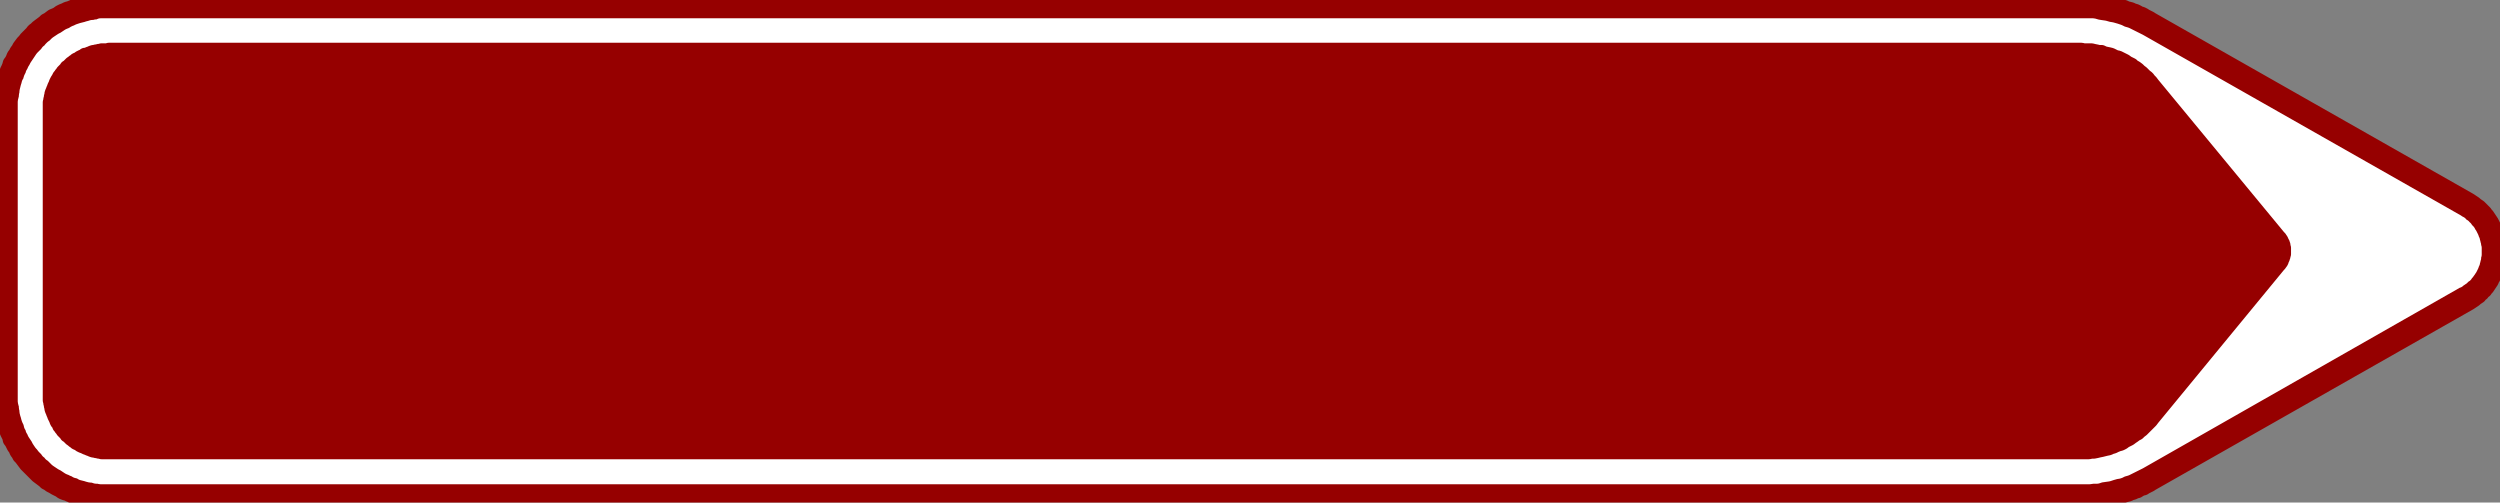 <?xml version="1.0" encoding="UTF-8"?>
<!DOCTYPE svg PUBLIC "-//W3C//DTD SVG 1.1//EN" "http://www.w3.org/Graphics/SVG/1.1/DTD/svg11.dtd">
<svg version="1.2" width="44.97mm" height="9.04mm" viewBox="13999 39998 4497 904" preserveAspectRatio="xMidYMid" fill-rule="evenodd" stroke-width="28.222" stroke-linejoin="round" xmlns="http://www.w3.org/2000/svg" xmlns:ooo="http://xml.openoffice.org/svg/export" xmlns:xlink="http://www.w3.org/1999/xlink" xmlns:presentation="http://sun.com/xmlns/staroffice/presentation" xmlns:smil="http://www.w3.org/2001/SMIL20/" xmlns:anim="urn:oasis:names:tc:opendocument:xmlns:animation:1.0" xml:space="preserve">
 <rect x="13999" y="39998" width="4497" height="904" fill="#808080" stroke="none"/>
 <defs class="EmbeddedBulletChars">
  <g id="bullet-char-template-57356" transform="scale(0,-0)">
   <path d="M 580,1141 L 1163,571 580,0 -4,571 580,1141 Z"/>
  </g>
  <g id="bullet-char-template-57354" transform="scale(0,-0)">
   <path d="M 8,1128 L 1137,1128 1137,0 8,0 8,1128 Z"/>
  </g>
  <g id="bullet-char-template-10146" transform="scale(0,-0)">
   <path d="M 174,0 L 602,739 174,1481 1456,739 174,0 Z M 1358,739 L 309,1346 659,739 1358,739 Z"/>
  </g>
  <g id="bullet-char-template-10132" transform="scale(0,-0)">
   <path d="M 2015,739 L 1276,0 717,0 1260,543 174,543 174,936 1260,936 717,1481 1274,1481 2015,739 Z"/>
  </g>
  <g id="bullet-char-template-10007" transform="scale(0,-0)">
   <path d="M 0,-2 C -7,14 -16,27 -25,37 L 356,567 C 262,823 215,952 215,954 215,979 228,992 255,992 264,992 276,990 289,987 310,991 331,999 354,1012 L 381,999 492,748 772,1049 836,1024 860,1049 C 881,1039 901,1025 922,1006 886,937 835,863 770,784 769,783 710,716 594,584 L 774,223 C 774,196 753,168 711,139 L 727,119 C 717,90 699,76 672,76 641,76 570,178 457,381 L 164,-76 C 142,-110 111,-127 72,-127 30,-127 9,-110 8,-76 1,-67 -2,-52 -2,-32 -2,-23 -1,-13 0,-2 Z"/>
  </g>
  <g id="bullet-char-template-10004" transform="scale(0,-0)">
   <path d="M 285,-33 C 182,-33 111,30 74,156 52,228 41,333 41,471 41,549 55,616 82,672 116,743 169,778 240,778 293,778 328,747 346,684 L 369,508 C 377,444 397,411 428,410 L 1163,1116 C 1174,1127 1196,1133 1229,1133 1271,1133 1292,1118 1292,1087 L 1292,965 C 1292,929 1282,901 1262,881 L 442,47 C 390,-6 338,-33 285,-33 Z"/>
  </g>
  <g id="bullet-char-template-9679" transform="scale(0,-0)">
   <path d="M 813,0 C 632,0 489,54 383,161 276,268 223,411 223,592 223,773 276,916 383,1023 489,1130 632,1184 813,1184 992,1184 1136,1130 1245,1023 1353,916 1407,772 1407,592 1407,412 1353,268 1245,161 1136,54 992,0 813,0 Z"/>
  </g>
  <g id="bullet-char-template-8226" transform="scale(0,-0)">
   <path d="M 346,457 C 273,457 209,483 155,535 101,586 74,649 74,723 74,796 101,859 155,911 209,963 273,989 346,989 419,989 480,963 531,910 582,859 608,796 608,723 608,648 583,586 532,535 482,483 420,457 346,457 Z"/>
  </g>
  <g id="bullet-char-template-8211" transform="scale(0,-0)">
   <path d="M -4,459 L 1135,459 1135,606 -4,606 -4,459 Z"/>
  </g>
  <g id="bullet-char-template-61548" transform="scale(0,-0)">
   <path d="M 173,740 C 173,903 231,1043 346,1159 462,1274 601,1332 765,1332 928,1332 1067,1274 1183,1159 1299,1043 1357,903 1357,740 1357,577 1299,437 1183,322 1067,206 928,148 765,148 601,148 462,206 346,322 231,437 173,577 173,740 Z"/>
  </g>
 </defs>
 <g class="Page">
  <g class="com.sun.star.drawing.PolyPolygonShape">
   <g id="id3">
    <rect class="BoundingBox" stroke="none" fill="none" x="13999" y="39998" width="4497" height="904"/>
    <path fill="rgb(150,0,0)" stroke="none" d="M 18441,40542 L 18444,40540 18447,40538 18450,40536 18452,40534 18455,40532 18458,40530 18460,40527 18463,40525 18465,40522 18468,40520 18470,40517 18472,40515 18474,40512 18476,40509 18478,40506 18480,40503 18481,40500 18483,40497 18484,40494 18486,40491 18487,40488 18488,40484 18489,40481 18490,40478 18491,40474 18492,40471 18493,40468 18493,40464 18493,40461 18494,40457 18494,40454 18494,40451 18494,40447 18494,40443 18493,40440 18493,40437 18493,40433 18492,40430 18491,40426 18490,40423 18489,40420 18488,40416 18487,40413 18486,40410 18484,40407 18483,40404 18481,40400 18480,40398 18478,40395 18476,40392 18474,40389 18472,40386 18470,40384 18468,40381 18465,40378 18463,40376 18460,40373 18458,40371 18455,40369 18452,40367 18450,40365 18447,40363 18444,40361 18441,40359 17869,40034 17866,40032 17862,40030 17858,40028 17855,40026 17851,40024 17847,40023 17844,40021 17840,40019 17836,40018 17832,40016 17828,40015 17824,40014 17820,40012 17816,40011 17813,40010 17809,40009 17805,40008 17801,40007 17797,40005 17793,40004 17788,40004 17785,40003 17781,40002 17776,40002 17772,40001 17768,40001 17764,40000 17760,40000 17756,40000 17752,39999 17748,39999 17744,39999 14195,39999 14190,39999 14185,40000 14180,40000 14175,40000 14171,40001 14166,40002 14161,40002 14157,40003 14152,40004 14147,40005 14142,40008 14138,40009 14133,40010 14129,40012 14124,40014 14120,40015 14116,40017 14111,40019 14107,40021 14103,40024 14099,40026 14094,40028 14090,40031 14086,40034 14082,40036 14079,40039 14075,40042 14071,40045 14067,40048 14064,40051 14060,40054 14057,40058 14054,40061 14050,40065 14047,40068 14044,40072 14041,40075 14038,40079 14035,40083 14033,40087 14030,40091 14028,40095 14025,40099 14023,40104 14021,40108 14018,40112 14017,40116 14015,40121 14013,40125 14011,40130 14010,40134 14008,40139 14007,40143 14006,40148 14005,40153 14004,40157 14003,40162 14002,40167 14001,40172 14001,40176 14000,40181 14000,40186 14000,40191 14000,40196 14000,40705 14000,40710 14000,40715 14000,40720 14001,40725 14001,40729 14002,40734 14003,40739 14004,40743 14005,40748 14006,40753 14007,40757 14008,40762 14010,40766 14011,40771 14013,40776 14015,40780 14017,40784 14018,40789 14021,40793 14023,40797 14025,40801 14028,40805 14030,40810 14033,40814 14035,40818 14038,40821 14041,40825 14044,40829 14047,40833 14050,40836 14054,40840 14057,40843 14060,40846 14064,40850 14067,40853 14071,40856 14075,40859 14079,40862 14082,40865 14086,40867 14090,40870 14094,40872 14099,40875 14103,40877 14107,40879 14111,40882 14116,40884 14120,40885 14124,40887 14129,40889 14133,40890 14138,40892 14142,40893 14147,40894 14152,40896 14157,40896 14161,40898 14166,40898 14171,40899 14175,40899 14180,40900 14185,40900 14190,40900 14195,40900 17744,40900 17748,40900 17752,40900 17756,40900 17760,40900 17764,40899 17768,40899 17772,40899 17776,40898 17781,40898 17785,40897 17788,40896 17793,40896 17797,40895 17801,40894 17805,40893 17809,40892 17813,40891 17816,40889 17820,40888 17824,40887 17828,40886 17832,40884 17836,40883 17840,40881 17844,40880 17847,40878 17851,40876 17855,40875 17858,40873 17862,40871 17866,40869 17869,40867 18441,40542 Z"/>
    <path fill="none" stroke="rgb(150,0,0)" d="M 18441,40542 L 18444,40540 18447,40538 18450,40536 18452,40534 18455,40532 18458,40530 18460,40527 18463,40525 18465,40522 18468,40520 18470,40517 18472,40515 18474,40512 18476,40509 18478,40506 18480,40503 18481,40500 18483,40497 18484,40494 18486,40491 18487,40488 18488,40484 18489,40481 18490,40478 18491,40474 18492,40471 18493,40468 18493,40464 18493,40461 18494,40457 18494,40454 18494,40451 18494,40447 18494,40443 18493,40440 18493,40437 18493,40433 18492,40430 18491,40426 18490,40423 18489,40420 18488,40416 18487,40413 18486,40410 18484,40407 18483,40404 18481,40400 18480,40398 18478,40395 18476,40392 18474,40389 18472,40386 18470,40384 18468,40381 18465,40378 18463,40376 18460,40373 18458,40371 18455,40369 18452,40367 18450,40365 18447,40363 18444,40361 18441,40359 17869,40034 17866,40032 17862,40030 17858,40028 17855,40026 17851,40024 17847,40023 17844,40021 17840,40019 17836,40018 17832,40016 17828,40015 17824,40014 17820,40012 17816,40011 17813,40010 17809,40009 17805,40008 17801,40007 17797,40005 17793,40004 17788,40004 17785,40003 17781,40002 17776,40002 17772,40001 17768,40001 17764,40000 17760,40000 17756,40000 17752,39999 17748,39999 17744,39999 14195,39999 14190,39999 14185,40000 14180,40000 14175,40000 14171,40001 14166,40002 14161,40002 14157,40003 14152,40004 14147,40005 14142,40008 14138,40009 14133,40010 14129,40012 14124,40014 14120,40015 14116,40017 14111,40019 14107,40021 14103,40024 14099,40026 14094,40028 14090,40031 14086,40034 14082,40036 14079,40039 14075,40042 14071,40045 14067,40048 14064,40051 14060,40054 14057,40058 14054,40061 14050,40065 14047,40068 14044,40072 14041,40075 14038,40079 14035,40083 14033,40087 14030,40091 14028,40095 14025,40099 14023,40104 14021,40108 14018,40112 14017,40116 14015,40121 14013,40125 14011,40130 14010,40134 14008,40139 14007,40143 14006,40148 14005,40153 14004,40157 14003,40162 14002,40167 14001,40172 14001,40176 14000,40181 14000,40186 14000,40191 14000,40196 14000,40705 14000,40710 14000,40715 14000,40720 14001,40725 14001,40729 14002,40734 14003,40739 14004,40743 14005,40748 14006,40753 14007,40757 14008,40762 14010,40766 14011,40771 14013,40776 14015,40780 14017,40784 14018,40789 14021,40793 14023,40797 14025,40801 14028,40805 14030,40810 14033,40814 14035,40818 14038,40821 14041,40825 14044,40829 14047,40833 14050,40836 14054,40840 14057,40843 14060,40846 14064,40850 14067,40853 14071,40856 14075,40859 14079,40862 14082,40865 14086,40867 14090,40870 14094,40872 14099,40875 14103,40877 14107,40879 14111,40882 14116,40884 14120,40885 14124,40887 14129,40889 14133,40890 14138,40892 14142,40893 14147,40894 14152,40896 14157,40896 14161,40898 14166,40898 14171,40899 14175,40899 14180,40900 14185,40900 14190,40900 14195,40900 17744,40900 17748,40900 17752,40900 17756,40900 17760,40900 17764,40899 17768,40899 17772,40899 17776,40898 17781,40898 17785,40897 17788,40896 17793,40896 17797,40895 17801,40894 17805,40893 17809,40892 17813,40891 17816,40889 17820,40888 17824,40887 17828,40886 17832,40884 17836,40883 17840,40881 17844,40880 17847,40878 17851,40876 17855,40875 17858,40873 17862,40871 17866,40869 17869,40867 18441,40542 Z"/>
   </g>
  </g>
  <g class="com.sun.star.drawing.PolyPolygonShape">
   <g id="id4">
    <rect class="BoundingBox" stroke="none" fill="none" x="14044" y="40044" width="4407" height="813"/>
    <path fill="rgb(255,255,255)" stroke="none" d="M 18419,40502 L 18420,40502 18422,40500 18424,40499 18425,40498 18427,40497 18428,40496 18430,40494 18431,40493 18433,40492 18434,40490 18435,40489 18437,40487 18438,40485 18439,40484 18440,40482 18441,40481 18442,40479 18443,40477 18444,40475 18444,40474 18445,40472 18446,40470 18446,40468 18447,40466 18447,40464 18448,40462 18448,40460 18448,40458 18449,40456 18449,40454 18449,40452 18449,40451 18449,40448 18449,40446 18449,40444 18448,40443 18448,40441 18448,40439 18447,40437 18447,40435 18446,40433 18446,40431 18445,40429 18444,40427 18444,40426 18443,40424 18442,40422 18441,40420 18440,40419 18439,40417 18438,40415 18437,40414 18435,40412 18434,40411 18433,40409 18431,40408 18430,40406 18428,40405 18427,40404 18425,40403 18424,40401 18422,40400 18420,40399 18419,40398 17847,40073 17841,40070 17835,40067 17829,40064 17823,40061 17816,40059 17810,40056 17804,40054 17797,40052 17791,40051 17784,40049 17777,40048 17771,40047 17764,40045 17757,40045 17750,40045 17744,40045 14195,40045 14191,40045 14187,40045 14183,40045 14180,40045 14176,40047 14172,40047 14169,40048 14165,40048 14162,40049 14158,40050 14155,40051 14151,40052 14147,40053 14144,40054 14141,40055 14137,40057 14134,40058 14131,40060 14127,40062 14124,40063 14121,40065 14118,40067 14115,40069 14111,40071 14108,40073 14105,40075 14102,40077 14099,40080 14097,40082 14094,40084 14091,40087 14089,40090 14086,40092 14084,40095 14081,40098 14079,40100 14076,40103 14074,40106 14072,40109 14070,40112 14068,40115 14066,40118 14064,40122 14062,40125 14061,40128 14059,40131 14058,40135 14056,40138 14055,40141 14054,40145 14052,40148 14051,40152 14050,40155 14049,40159 14048,40163 14048,40166 14047,40170 14047,40173 14046,40177 14045,40181 14045,40184 14045,40188 14045,40192 14045,40196 14045,40705 14045,40709 14045,40713 14045,40716 14045,40720 14046,40724 14047,40727 14047,40731 14048,40735 14048,40738 14049,40742 14050,40745 14051,40749 14052,40752 14054,40756 14055,40759 14056,40763 14058,40766 14059,40770 14061,40773 14062,40776 14064,40779 14066,40782 14068,40785 14070,40789 14072,40792 14074,40795 14076,40797 14079,40801 14081,40803 14084,40806 14086,40809 14089,40811 14091,40814 14094,40816 14097,40819 14099,40821 14102,40824 14105,40826 14108,40828 14111,40830 14115,40832 14118,40834 14121,40836 14124,40838 14127,40839 14131,40841 14134,40842 14137,40844 14141,40845 14144,40846 14147,40848 14151,40849 14155,40850 14158,40851 14162,40852 14165,40852 14169,40853 14172,40854 14176,40854 14180,40855 14183,40855 14187,40855 14191,40855 14195,40855 17744,40855 17750,40855 17757,40855 17764,40854 17771,40854 17777,40852 17784,40851 17791,40850 17797,40848 17804,40846 17810,40845 17816,40842 17823,40840 17829,40837 17835,40834 17841,40831 17847,40828 18419,40502 Z"/>
    <path fill="none" stroke="rgb(255,255,255)" d="M 18419,40502 L 18420,40502 18422,40500 18424,40499 18425,40498 18427,40497 18428,40496 18430,40494 18431,40493 18433,40492 18434,40490 18435,40489 18437,40487 18438,40485 18439,40484 18440,40482 18441,40481 18442,40479 18443,40477 18444,40475 18444,40474 18445,40472 18446,40470 18446,40468 18447,40466 18447,40464 18448,40462 18448,40460 18448,40458 18449,40456 18449,40454 18449,40452 18449,40451 18449,40448 18449,40446 18449,40444 18448,40443 18448,40441 18448,40439 18447,40437 18447,40435 18446,40433 18446,40431 18445,40429 18444,40427 18444,40426 18443,40424 18442,40422 18441,40420 18440,40419 18439,40417 18438,40415 18437,40414 18435,40412 18434,40411 18433,40409 18431,40408 18430,40406 18428,40405 18427,40404 18425,40403 18424,40401 18422,40400 18420,40399 18419,40398 17847,40073 17841,40070 17835,40067 17829,40064 17823,40061 17816,40059 17810,40056 17804,40054 17797,40052 17791,40051 17784,40049 17777,40048 17771,40047 17764,40045 17757,40045 17750,40045 17744,40045 14195,40045 14191,40045 14187,40045 14183,40045 14180,40045 14176,40047 14172,40047 14169,40048 14165,40048 14162,40049 14158,40050 14155,40051 14151,40052 14147,40053 14144,40054 14141,40055 14137,40057 14134,40058 14131,40060 14127,40062 14124,40063 14121,40065 14118,40067 14115,40069 14111,40071 14108,40073 14105,40075 14102,40077 14099,40080 14097,40082 14094,40084 14091,40087 14089,40090 14086,40092 14084,40095 14081,40098 14079,40100 14076,40103 14074,40106 14072,40109 14070,40112 14068,40115 14066,40118 14064,40122 14062,40125 14061,40128 14059,40131 14058,40135 14056,40138 14055,40141 14054,40145 14052,40148 14051,40152 14050,40155 14049,40159 14048,40163 14048,40166 14047,40170 14047,40173 14046,40177 14045,40181 14045,40184 14045,40188 14045,40192 14045,40196 14045,40705 14045,40709 14045,40713 14045,40716 14045,40720 14046,40724 14047,40727 14047,40731 14048,40735 14048,40738 14049,40742 14050,40745 14051,40749 14052,40752 14054,40756 14055,40759 14056,40763 14058,40766 14059,40770 14061,40773 14062,40776 14064,40779 14066,40782 14068,40785 14070,40789 14072,40792 14074,40795 14076,40797 14079,40801 14081,40803 14084,40806 14086,40809 14089,40811 14091,40814 14094,40816 14097,40819 14099,40821 14102,40824 14105,40826 14108,40828 14111,40830 14115,40832 14118,40834 14121,40836 14124,40838 14127,40839 14131,40841 14134,40842 14137,40844 14141,40845 14144,40846 14147,40848 14151,40849 14155,40850 14158,40851 14162,40852 14165,40852 14169,40853 14172,40854 14176,40854 14180,40855 14183,40855 14187,40855 14191,40855 14195,40855 17744,40855 17750,40855 17757,40855 17764,40854 17771,40854 17777,40852 17784,40851 17791,40850 17797,40848 17804,40846 17810,40845 17816,40842 17823,40840 17829,40837 17835,40834 17841,40831 17847,40828 18419,40502 Z"/>
   </g>
  </g>
  <g class="com.sun.star.drawing.PolyPolygonShape">
   <g id="id5">
    <rect class="BoundingBox" stroke="none" fill="none" x="14089" y="40088" width="4019" height="724"/>
    <path fill="rgb(150,0,0)" stroke="none" d="M 18097,40474 L 18098,40473 18099,40472 18100,40470 18101,40469 18102,40467 18102,40466 18103,40464 18104,40462 18104,40461 18105,40459 18105,40458 18105,40456 18106,40455 18106,40453 18106,40451 18106,40450 18106,40448 18106,40446 18106,40444 18105,40443 18105,40441 18105,40439 18104,40438 18104,40436 18103,40435 18102,40433 18102,40432 18101,40430 18100,40429 18099,40427 18098,40426 18097,40425 17870,40150 17867,40146 17864,40143 17861,40139 17857,40136 17854,40133 17851,40130 17847,40127 17844,40124 17840,40121 17836,40119 17833,40116 17829,40114 17825,40112 17821,40109 17817,40107 17813,40105 17809,40103 17804,40102 17800,40100 17796,40098 17792,40097 17787,40096 17783,40095 17779,40093 17774,40093 17770,40092 17765,40091 17761,40090 17756,40090 17751,40090 17747,40090 17743,40089 14195,40089 14192,40090 14189,40090 14187,40090 14184,40090 14182,40090 14179,40091 14177,40091 14174,40092 14172,40092 14169,40093 14167,40093 14164,40094 14162,40095 14159,40096 14157,40097 14154,40098 14152,40098 14150,40100 14147,40101 14145,40102 14143,40103 14141,40105 14138,40106 14136,40107 14134,40109 14132,40110 14130,40112 14128,40113 14126,40115 14124,40117 14122,40119 14120,40120 14119,40122 14117,40124 14115,40126 14113,40128 14112,40130 14110,40132 14109,40134 14107,40136 14106,40138 14105,40140 14103,40143 14102,40145 14101,40147 14100,40150 14099,40152 14098,40154 14097,40157 14096,40159 14095,40162 14094,40164 14093,40167 14093,40169 14092,40172 14092,40174 14091,40177 14091,40179 14090,40182 14090,40184 14090,40187 14090,40189 14090,40192 14090,40195 14090,40705 14090,40708 14090,40710 14090,40713 14090,40716 14090,40718 14091,40721 14091,40723 14092,40726 14092,40728 14093,40731 14093,40733 14094,40736 14095,40738 14096,40741 14097,40743 14098,40746 14099,40748 14100,40750 14101,40752 14102,40755 14103,40757 14105,40759 14106,40761 14107,40764 14109,40766 14110,40768 14112,40770 14113,40772 14115,40774 14117,40776 14119,40778 14120,40780 14122,40781 14124,40783 14126,40785 14128,40787 14130,40788 14132,40790 14134,40791 14136,40793 14138,40794 14141,40795 14143,40797 14145,40798 14147,40799 14150,40800 14152,40801 14154,40802 14157,40803 14159,40804 14162,40805 14164,40806 14167,40807 14169,40807 14172,40808 14174,40808 14177,40809 14179,40809 14182,40810 14184,40810 14187,40810 14189,40810 14192,40810 14195,40810 17743,40810 17747,40810 17751,40810 17756,40810 17761,40809 17765,40809 17770,40808 17774,40807 17779,40806 17783,40805 17787,40804 17792,40803 17796,40801 17800,40800 17804,40798 17809,40796 17813,40795 17817,40793 17821,40790 17825,40788 17829,40786 17833,40783 17836,40781 17840,40778 17844,40776 17847,40773 17851,40770 17854,40767 17857,40764 17861,40760 17864,40757 17867,40754 17870,40750 18097,40474 Z"/>
    <path fill="none" stroke="rgb(150,0,0)" d="M 18097,40474 L 18098,40473 18099,40472 18100,40470 18101,40469 18102,40467 18102,40466 18103,40464 18104,40462 18104,40461 18105,40459 18105,40458 18105,40456 18106,40455 18106,40453 18106,40451 18106,40450 18106,40448 18106,40446 18106,40444 18105,40443 18105,40441 18105,40439 18104,40438 18104,40436 18103,40435 18102,40433 18102,40432 18101,40430 18100,40429 18099,40427 18098,40426 18097,40425 17870,40150 17867,40146 17864,40143 17861,40139 17857,40136 17854,40133 17851,40130 17847,40127 17844,40124 17840,40121 17836,40119 17833,40116 17829,40114 17825,40112 17821,40109 17817,40107 17813,40105 17809,40103 17804,40102 17800,40100 17796,40098 17792,40097 17787,40096 17783,40095 17779,40093 17774,40093 17770,40092 17765,40091 17761,40090 17756,40090 17751,40090 17747,40090 17743,40089 14195,40089 14192,40090 14189,40090 14187,40090 14184,40090 14182,40090 14179,40091 14177,40091 14174,40092 14172,40092 14169,40093 14167,40093 14164,40094 14162,40095 14159,40096 14157,40097 14154,40098 14152,40098 14150,40100 14147,40101 14145,40102 14143,40103 14141,40105 14138,40106 14136,40107 14134,40109 14132,40110 14130,40112 14128,40113 14126,40115 14124,40117 14122,40119 14120,40120 14119,40122 14117,40124 14115,40126 14113,40128 14112,40130 14110,40132 14109,40134 14107,40136 14106,40138 14105,40140 14103,40143 14102,40145 14101,40147 14100,40150 14099,40152 14098,40154 14097,40157 14096,40159 14095,40162 14094,40164 14093,40167 14093,40169 14092,40172 14092,40174 14091,40177 14091,40179 14090,40182 14090,40184 14090,40187 14090,40189 14090,40192 14090,40195 14090,40705 14090,40708 14090,40710 14090,40713 14090,40716 14090,40718 14091,40721 14091,40723 14092,40726 14092,40728 14093,40731 14093,40733 14094,40736 14095,40738 14096,40741 14097,40743 14098,40746 14099,40748 14100,40750 14101,40752 14102,40755 14103,40757 14105,40759 14106,40761 14107,40764 14109,40766 14110,40768 14112,40770 14113,40772 14115,40774 14117,40776 14119,40778 14120,40780 14122,40781 14124,40783 14126,40785 14128,40787 14130,40788 14132,40790 14134,40791 14136,40793 14138,40794 14141,40795 14143,40797 14145,40798 14147,40799 14150,40800 14152,40801 14154,40802 14157,40803 14159,40804 14162,40805 14164,40806 14167,40807 14169,40807 14172,40808 14174,40808 14177,40809 14179,40809 14182,40810 14184,40810 14187,40810 14189,40810 14192,40810 14195,40810 17743,40810 17747,40810 17751,40810 17756,40810 17761,40809 17765,40809 17770,40808 17774,40807 17779,40806 17783,40805 17787,40804 17792,40803 17796,40801 17800,40800 17804,40798 17809,40796 17813,40795 17817,40793 17821,40790 17825,40788 17829,40786 17833,40783 17836,40781 17840,40778 17844,40776 17847,40773 17851,40770 17854,40767 17857,40764 17861,40760 17864,40757 17867,40754 17870,40750 18097,40474 Z"/>
   </g>
  </g>
 </g>
</svg>